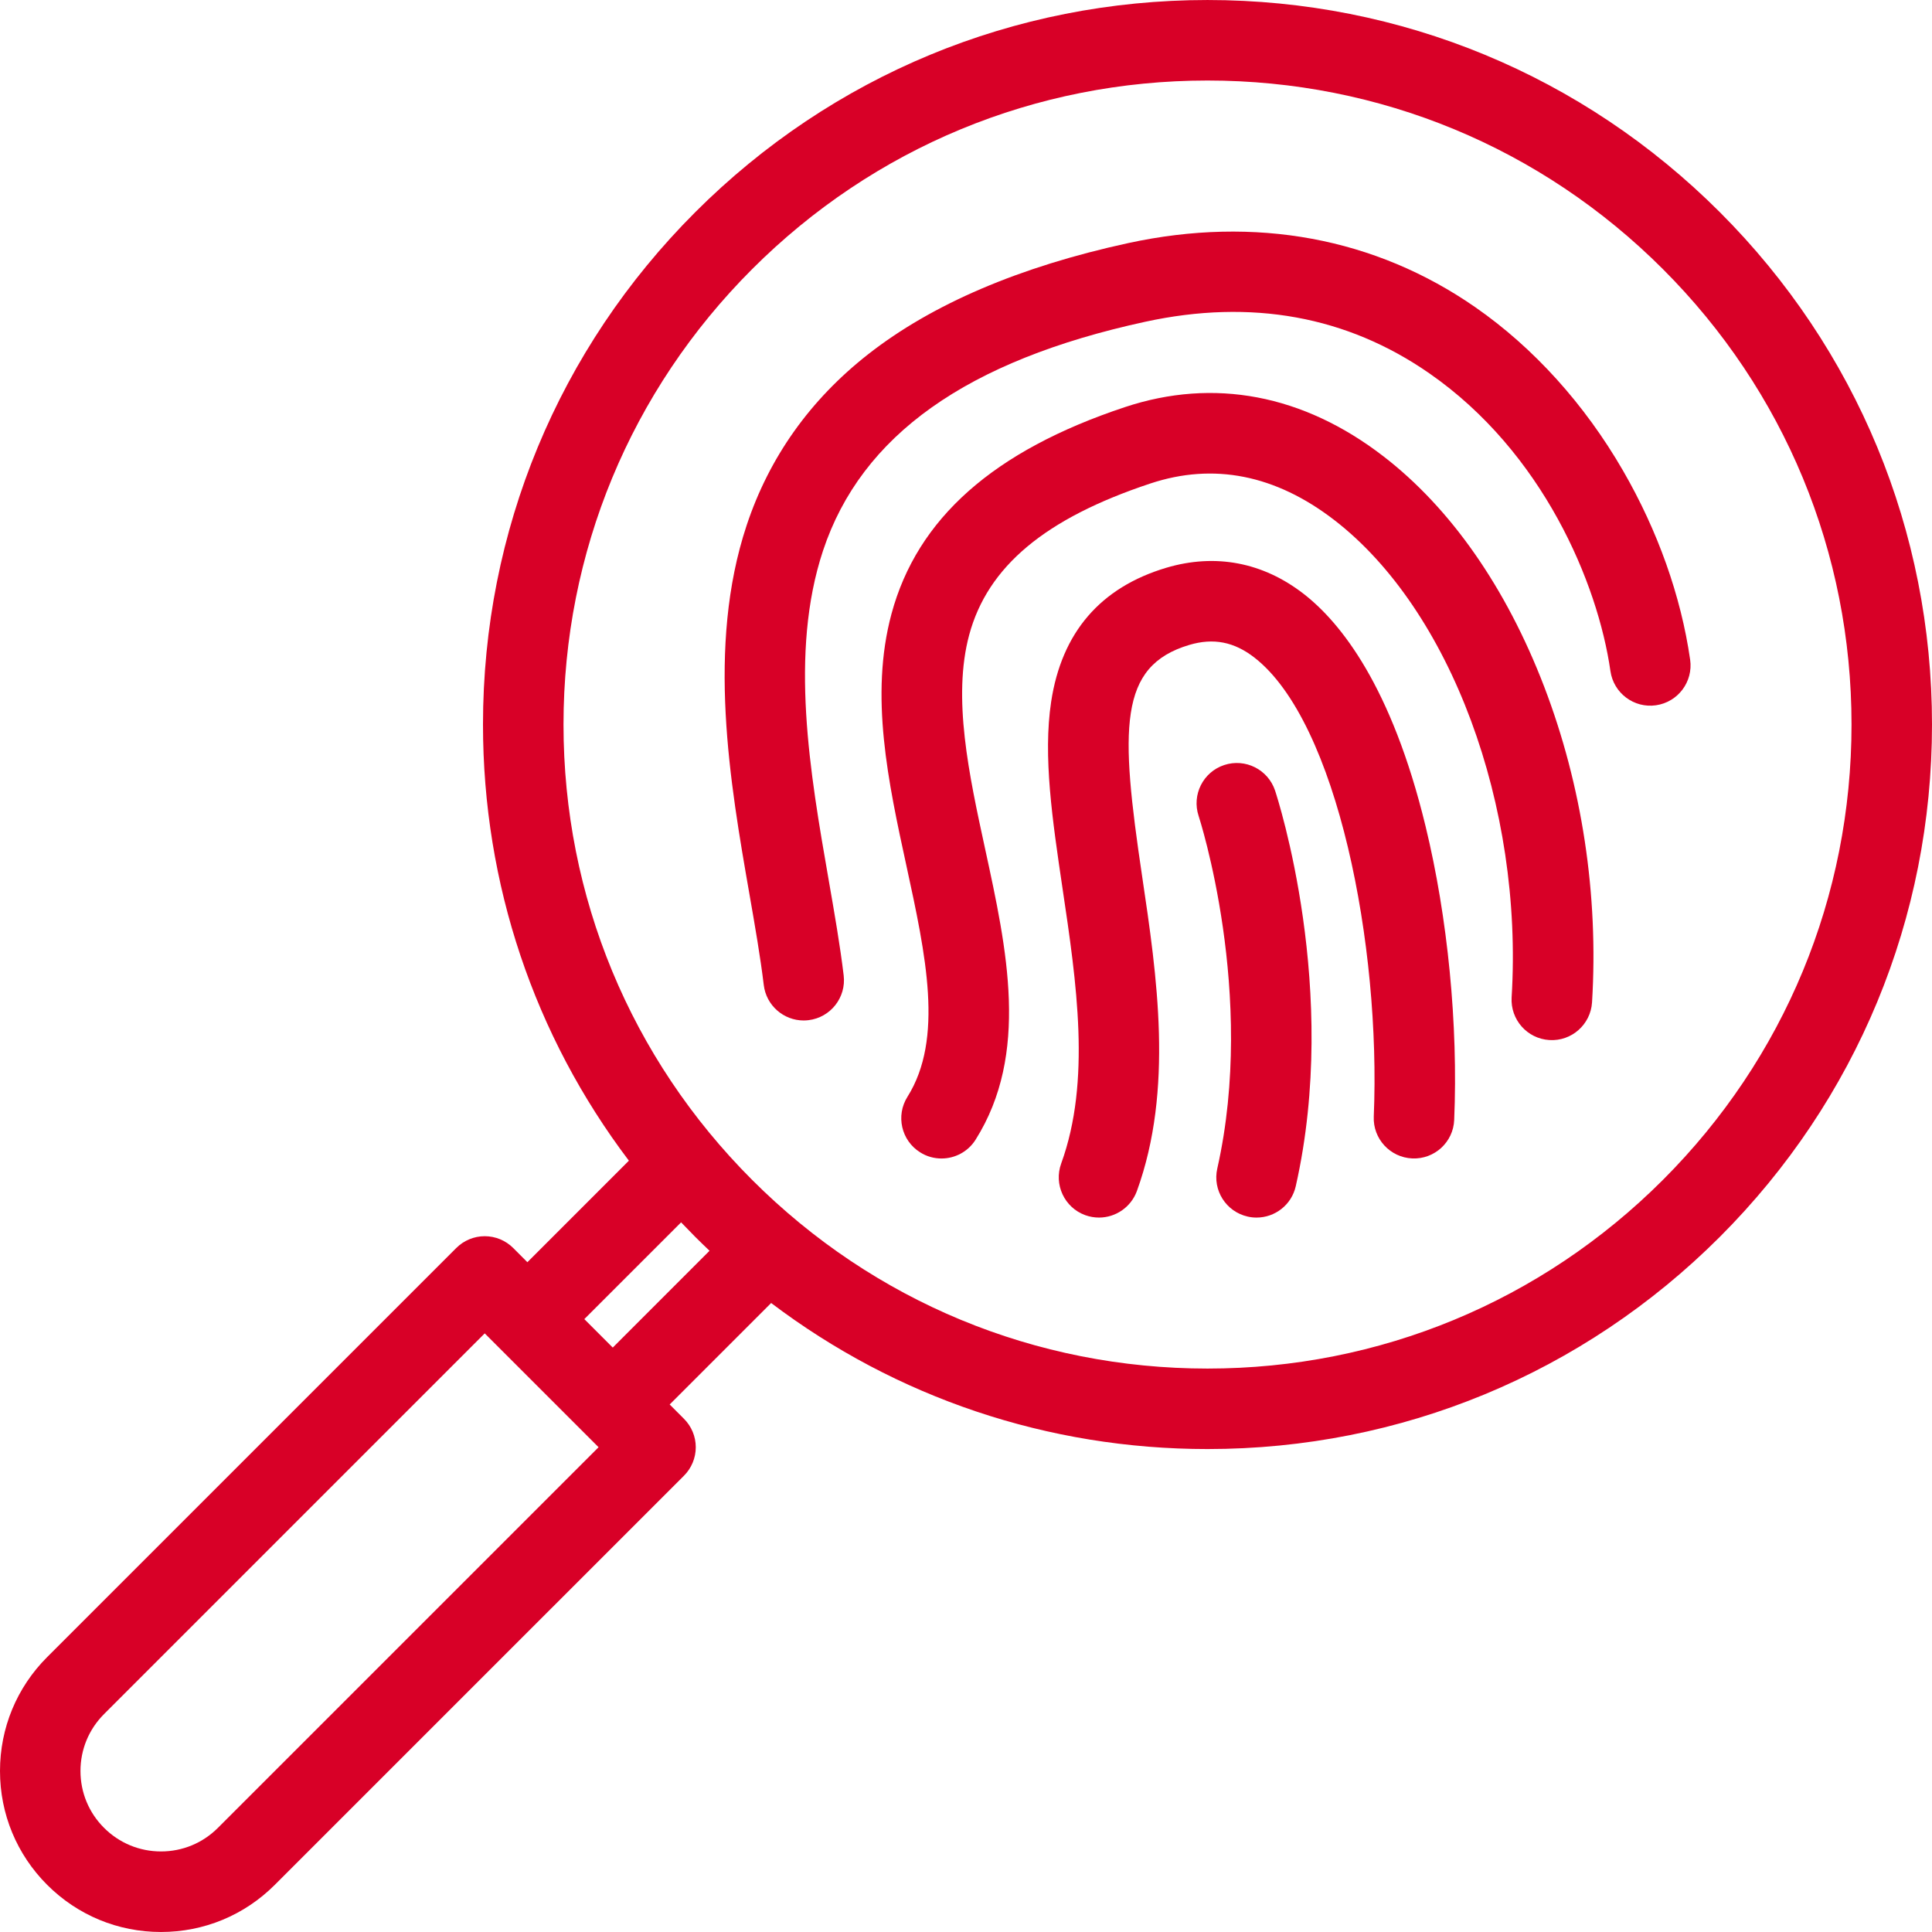 <?xml version="1.0" encoding="iso-8859-1"?>
<!-- Generator: Adobe Illustrator 19.0.0, SVG Export Plug-In . SVG Version: 6.00 Build 0)  -->
<svg xmlns="http://www.w3.org/2000/svg" xmlns:xlink="http://www.w3.org/1999/xlink" version="1.1" id="Layer_1" x="0px" y="0px" viewBox="0 0 511.976 511.976" style="enable-background:new 0 0 511.976 511.976;" xml:space="preserve" width="512px" height="512px">
<g>
	<g>
		<path d="M455.761,56.233c-36.279-36.263-84.495-56.23-135.773-56.23c-51.286,0-99.494,19.976-135.757,56.23    C147.968,92.498,127.992,140.712,127.992,192c0,42.271,13.585,82.455,38.662,115.578l-26.896,26.904L136,330.716    c-2-2-4.718-3.125-7.546-3.125c-2.828,0-5.539,1.125-7.539,3.125L12.491,439.132C4.437,447.194,0,457.911,0,469.319    c0,11.375,4.437,22.092,12.491,30.154c8.062,8.062,18.772,12.5,30.17,12.5c11.397,0,22.108-4.438,30.17-12.5l108.423-108.416    c2-2,3.125-4.717,3.125-7.545s-1.125-5.531-3.125-7.531l-3.789-3.797l26.889-26.889c33.139,25.092,73.339,38.701,115.634,38.701    c51.278,0,99.494-19.984,135.773-56.232c36.247-36.277,56.215-84.485,56.215-135.764    C511.976,140.714,492.009,92.498,455.761,56.233z M57.746,484.379c-4.031,4.031-9.382,6.25-15.085,6.25    c-5.695,0-11.054-2.219-15.085-6.25c-4.031-4.014-6.25-9.373-6.25-15.061c0-5.719,2.219-11.062,6.25-15.094L128.452,353.34    l30.17,30.17L57.746,484.379z M162.381,357.105l-7.539-7.545l25.646-25.639c1.227,1.279,2.469,2.561,3.742,3.842    c1.25,1.25,2.516,2.469,3.796,3.688L162.381,357.105z M440.668,312.671c-32.248,32.232-75.089,49.996-120.68,49.996    s-88.44-17.748-120.672-49.996c-32.24-32.232-49.989-75.089-49.989-120.672c0-45.591,17.757-88.448,49.989-120.681    c32.232-32.233,75.081-49.981,120.672-49.981s88.447,17.749,120.68,49.981c32.233,32.232,49.982,75.09,49.982,120.681    C490.65,237.582,472.9,280.439,440.668,312.671z" fill="#D80027"/>
	</g>
</g>
<g>
	<g>
		<path d="M409.199,181.945c-10.06-26.218-24.793-47.334-42.651-61.067c-21.202-16.327-44.872-20.819-68.433-12.999    c-34.811,11.554-55.052,29.49-61.88,54.817c-5.828,21.662-0.843,44.622,3.984,66.823c5.109,23.522,9.938,45.731,0.25,61.138    c-3.133,4.982-1.633,11.576,3.352,14.701c1.766,1.125,3.734,1.641,5.672,1.641c3.546,0,7.015-1.766,9.038-4.984    c14.319-22.779,8.328-50.355,2.531-77.025c-4.281-19.71-8.711-40.092-4.227-56.747c4.883-18.116,20.123-30.865,47.997-40.114    c16.765-5.562,33.154-2.32,48.716,9.655c30.811,23.718,50.153,75.753,47.028,126.53c-0.344,5.883,4.124,10.938,9.999,11.297    c5.875,0.375,10.938-4.109,11.312-9.984C423.637,237.114,419.246,208.179,409.199,181.945z" fill="#D80027"/>
	</g>
</g>
<g>
	<g>
		<path d="M377.765,218.926c-8.999-37.091-22.498-53.911-32.216-61.488c-10.843-8.445-23.467-10.851-36.498-6.977    c-17.451,5.211-27.717,17.155-30.498,35.506c-2.188,14.429,0.344,31.404,3,49.364c3.75,25.146,7.609,51.153-0.344,73.011    c-2,5.531,0.844,11.656,6.375,13.672c1.219,0.438,2.438,0.641,3.656,0.641c4.359,0,8.438-2.703,10.03-7.016    c9.78-26.951,5.328-56.965,1.391-83.44c-5.827-39.169-6.327-55.684,12.483-61.293c6.406-1.906,11.906-0.836,17.296,3.367    c21.983,17.108,33.514,76.448,31.607,121.616c-0.249,5.875,4.328,10.844,10.218,11.094c5.875,0.25,10.859-4.312,11.094-10.203    C386.421,271.579,383.671,243.199,377.765,218.926z" fill="#D80027"/>
	</g>
</g>
<g>
	<g>
		<path d="M337.894,209.507c-1.86-5.587-7.89-8.626-13.484-6.775c-5.594,1.852-8.625,7.883-6.781,13.476    c0.156,0.469,15.358,47.285,4.953,93.432c-1.312,5.75,2.312,11.453,8.047,12.75c0.797,0.188,1.577,0.266,2.358,0.266    c4.875,0,9.28-3.359,10.39-8.328C355.08,262.478,338.597,211.647,337.894,209.507z" fill="#D80027"/>
	</g>
</g>
<g>
	<g>
		<path d="M447.886,174.829c-2.422-16.851-8.578-34.186-17.796-50.122c-10.171-17.601-23.702-32.568-39.106-43.271    c-26.53-18.437-58.341-24.319-91.994-17.022c-28.788,6.249-51.989,16.171-68.965,29.49    c-15.366,12.054-26.186,27.295-32.162,45.294c-10.694,32.186-4.375,68.434,0.703,97.564c1.516,8.671,2.938,16.866,3.828,24.255    c0.648,5.422,5.25,9.406,10.577,9.406c0.422,0,0.844-0.031,1.273-0.078c5.851-0.703,10.031-6.008,9.328-11.857    c-0.953-7.961-2.43-16.429-3.992-25.39c-4.906-28.17-10.468-60.09-1.477-87.182c10.147-30.545,38.083-50.38,85.401-60.653    c28.108-6.101,53.45-1.491,75.292,13.688c30.045,20.873,44.623,55.551,47.967,78.901c0.844,5.835,6.249,9.882,12.061,9.046    C444.668,186.061,448.715,180.655,447.886,174.829z" fill="#D80027"/>
	</g>
</g>
<g>
</g>
<g>
</g>
<g>
</g>
<g>
</g>
<g>
</g>
<g>
</g>
<g>
</g>
<g>
</g>
<g>
</g>
<g>
</g>
<g>
</g>
<g>
</g>
<g>
</g>
<g>
</g>
<g>
</g>
</svg>
